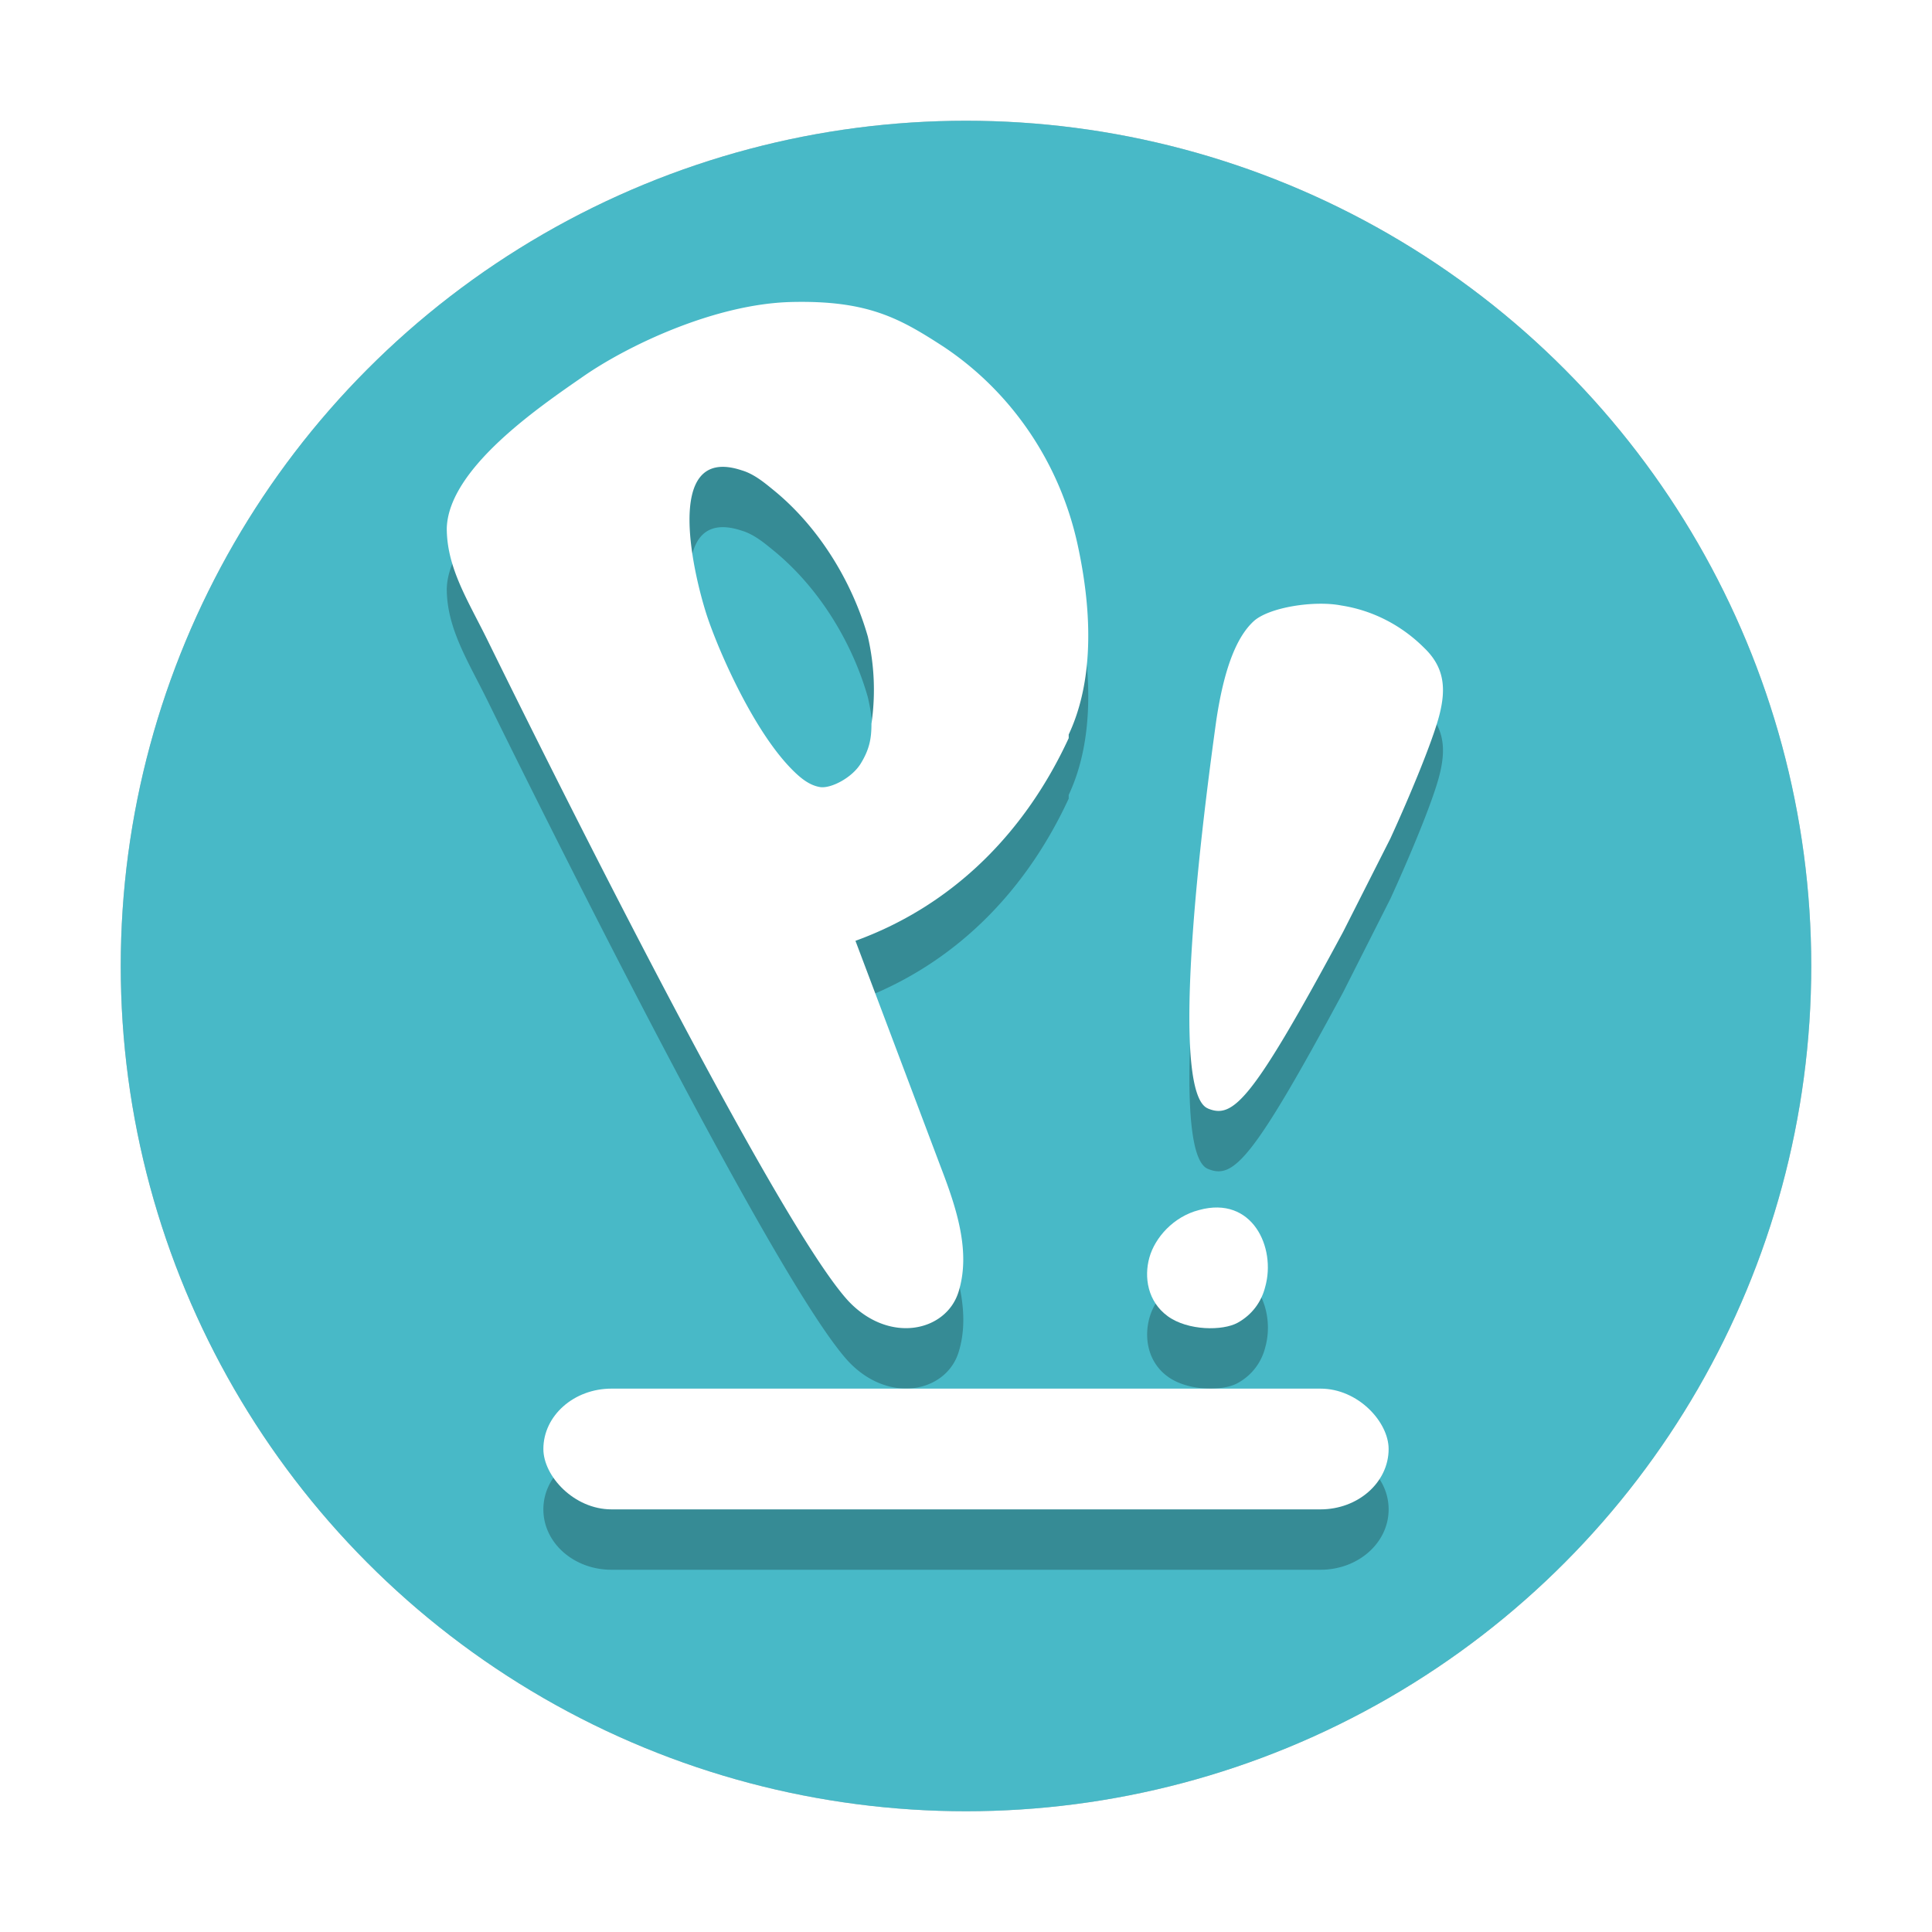 <?xml version="1.0" encoding="UTF-8" standalone="no"?>
<svg
   xmlns:dc="http://purl.org/dc/elements/1.1/"
   xmlns:cc="http://creativecommons.org/ns#"
   xmlns:rdf="http://www.w3.org/1999/02/22-rdf-syntax-ns#"
   xmlns:svg="http://www.w3.org/2000/svg"
   xmlns="http://www.w3.org/2000/svg"
   xmlns:sodipodi="http://sodipodi.sourceforge.net/DTD/sodipodi-0.dtd"
   xmlns:inkscape="http://www.inkscape.org/namespaces/inkscape"
   inkscape:version="1.0 (4035a4fb49, 2020-05-01)"
   sodipodi:docname="distributor-logo-pop-os.svg"
   id="svg164"
   version="1.1"
   height="32"
   width="32">
  <defs
     id="defs168">
    <filter
       height="1.197"
       y="-0.099"
       width="1.239"
       x="-0.119"
       id="filter7874"
       style="color-interpolation-filters:sRGB"
       inkscape:collect="always">
      <feGaussianBlur
         id="feGaussianBlur7876"
         stdDeviation="0.821"
         inkscape:collect="always" />
    </filter>
    <filter
       height="1.216"
       y="-0.108"
       width="1.216"
       x="-0.108"
       id="filter7878"
       style="color-interpolation-filters:sRGB"
       inkscape:collect="always">
      <feGaussianBlur
         id="feGaussianBlur7880"
         stdDeviation="1.26"
         inkscape:collect="always" />
    </filter>
  </defs>
  <sodipodi:namedview
     inkscape:current-layer="svg164"
     inkscape:window-maximized="1"
     inkscape:window-y="0"
     inkscape:window-x="0"
     inkscape:cy="16"
     inkscape:cx="16"
     inkscape:zoom="23.8125"
     showgrid="false"
     id="namedview166"
     inkscape:window-height="1002"
     inkscape:window-width="1920"
     inkscape:pageshadow="2"
     inkscape:pageopacity="0"
     guidetolerance="10"
     gridtolerance="10"
     objecttolerance="10"
     borderopacity="1"
     bordercolor="#666666"
     pagecolor="#ffffff" />
  <circle
     id="circle146"
     r="14"
     cy="16"
     cx="16"
     style="opacity:0.5;filter:url(#filter7878)" />
  <circle
     id="circle148"
     r="14"
     cy="16"
     cx="16"
     style="fill:#48b9c7" />
  <path
     id="path150"
     d="M 13.109,6.002 C 11.844,6.032 10.402,6.721 9.666,7.23 8.93,7.74 7.43,8.761 7.4,9.75 c 0,0.659 0.352,1.198 0.676,1.857 0.324,0.659 4.68,9.533 5.975,10.941 0.677,0.719 1.62,0.509 1.826,-0.15 0.206,-0.659 -0.03,-1.379 -0.295,-2.068 l -1.412,-3.746 c 1.648,-0.6 2.825,-1.829 3.531,-3.357 v -0.061 c 0.353,-0.749 0.441,-1.798 0.146,-3.146 -0.294,-1.349 -1.089,-2.518 -2.207,-3.268 -0.736,-0.48 -1.266,-0.78 -2.531,-0.75 z m -1.055,2.734 c 0.07,0.008 0.146,0.025 0.23,0.053 0.206,0.06 0.382,0.21 0.529,0.33 0.736,0.6 1.296,1.498 1.561,2.428 a 3.767,3.837 0 0 1 0.059,1.439 c 0,0.24 -0.029,0.42 -0.176,0.66 -0.147,0.24 -0.501,0.419 -0.678,0.389 -0.177,-0.03 -0.324,-0.149 -0.471,-0.299 -0.618,-0.63 -1.177,-1.889 -1.383,-2.488 -0.193,-0.562 -0.722,-2.626 0.328,-2.512 z M 21.836,11 c -0.413,0.007 -0.885,0.118 -1.074,0.293 -0.252,0.234 -0.475,0.701 -0.615,1.637 -0.476,3.42 -0.644,6.225 -0.141,6.43 0.42,0.175 0.729,-0.118 2.24,-2.924 l 0.783,-1.549 c 0.308,-0.672 0.701,-1.606 0.812,-2.045 0.112,-0.438 0.084,-0.79 -0.252,-1.111 A 2.519,2.631 0 0 0 22.217,11.029 C 22.105,11.007 21.974,10.998 21.836,11 Z m -1.668,10 c -0.095,-0.002 -0.198,0.013 -0.309,0.043 -0.426,0.108 -0.729,0.458 -0.82,0.783 -0.091,0.325 -0.032,0.731 0.303,0.975 0.335,0.244 0.915,0.243 1.158,0.107 0.244,-0.135 0.396,-0.35 0.457,-0.594 C 21.117,21.746 20.833,21.011 20.168,21 Z M 10.129,24 C 9.503,24 9,24.446 9,25 c 0,0.554 0.503,1 1.129,1 H 21.871 C 22.497,26 23,25.554 23,25 23,24.446 22.497,24 21.871,24 Z"
     style="opacity:0.5;filter:url(#filter7874)" />
  <g
     id="g160">
    <rect
       id="rect152"
       ry="1"
       rx="1.129"
       y="23"
       x="9"
       height="2"
       width="14"
       style="fill:#ffffff" />
    <path
       id="path154"
       d="m 17.701,12.226 c -0.706,1.529 -1.884,2.758 -3.532,3.357 l 1.413,3.747 c 0.265,0.689 0.5,1.409 0.294,2.068 -0.206,0.659 -1.148,0.869 -1.825,0.15 C 12.756,20.14 8.401,11.267 8.077,10.608 7.753,9.948 7.4,9.409 7.4,8.749 7.429,7.76 8.93,6.741 9.666,6.231 10.402,5.721 11.844,5.032 13.11,5.002 c 1.266,-0.03 1.795,0.27 2.531,0.749 1.118,0.749 1.913,1.919 2.207,3.267 0.294,1.349 0.206,2.398 -0.147,3.148 m -3.326,-1.619 C 14.11,9.618 13.551,8.719 12.815,8.12 c -0.147,-0.12 -0.324,-0.27 -0.53,-0.33 -1.354,-0.45 -0.765,1.859 -0.559,2.458 0.206,0.6 0.765,1.859 1.383,2.488 0.147,0.15 0.294,0.27 0.471,0.3 0.177,0.03 0.53,-0.15 0.677,-0.39 0.147,-0.24 0.177,-0.42 0.177,-0.659 a 3.767,3.837 0 0 0 -0.059,-1.439 z"
       style="fill:#ffffff" />
    <path
       id="path156"
       d="m 20.956,21.314 c -0.061,0.244 -0.213,0.46 -0.457,0.595 -0.244,0.135 -0.822,0.135 -1.157,-0.108 -0.335,-0.244 -0.396,-0.649 -0.304,-0.974 0.091,-0.325 0.396,-0.676 0.822,-0.785 0.883,-0.244 1.279,0.622 1.096,1.272 z"
       style="fill:#ffffff" />
    <path
       id="path158"
       d="m 20.006,18.359 c -0.504,-0.205 -0.336,-3.011 0.14,-6.43 0.14,-0.935 0.364,-1.403 0.616,-1.637 0.252,-0.234 1.008,-0.351 1.455,-0.263 a 2.519,2.631 0 0 1 1.372,0.702 c 0.336,0.322 0.364,0.672 0.252,1.111 -0.112,0.438 -0.504,1.374 -0.812,2.046 l -0.784,1.549 c -1.511,2.806 -1.819,3.098 -2.239,2.923 z"
       style="fill:#ffffff" />
  </g>
</svg>
